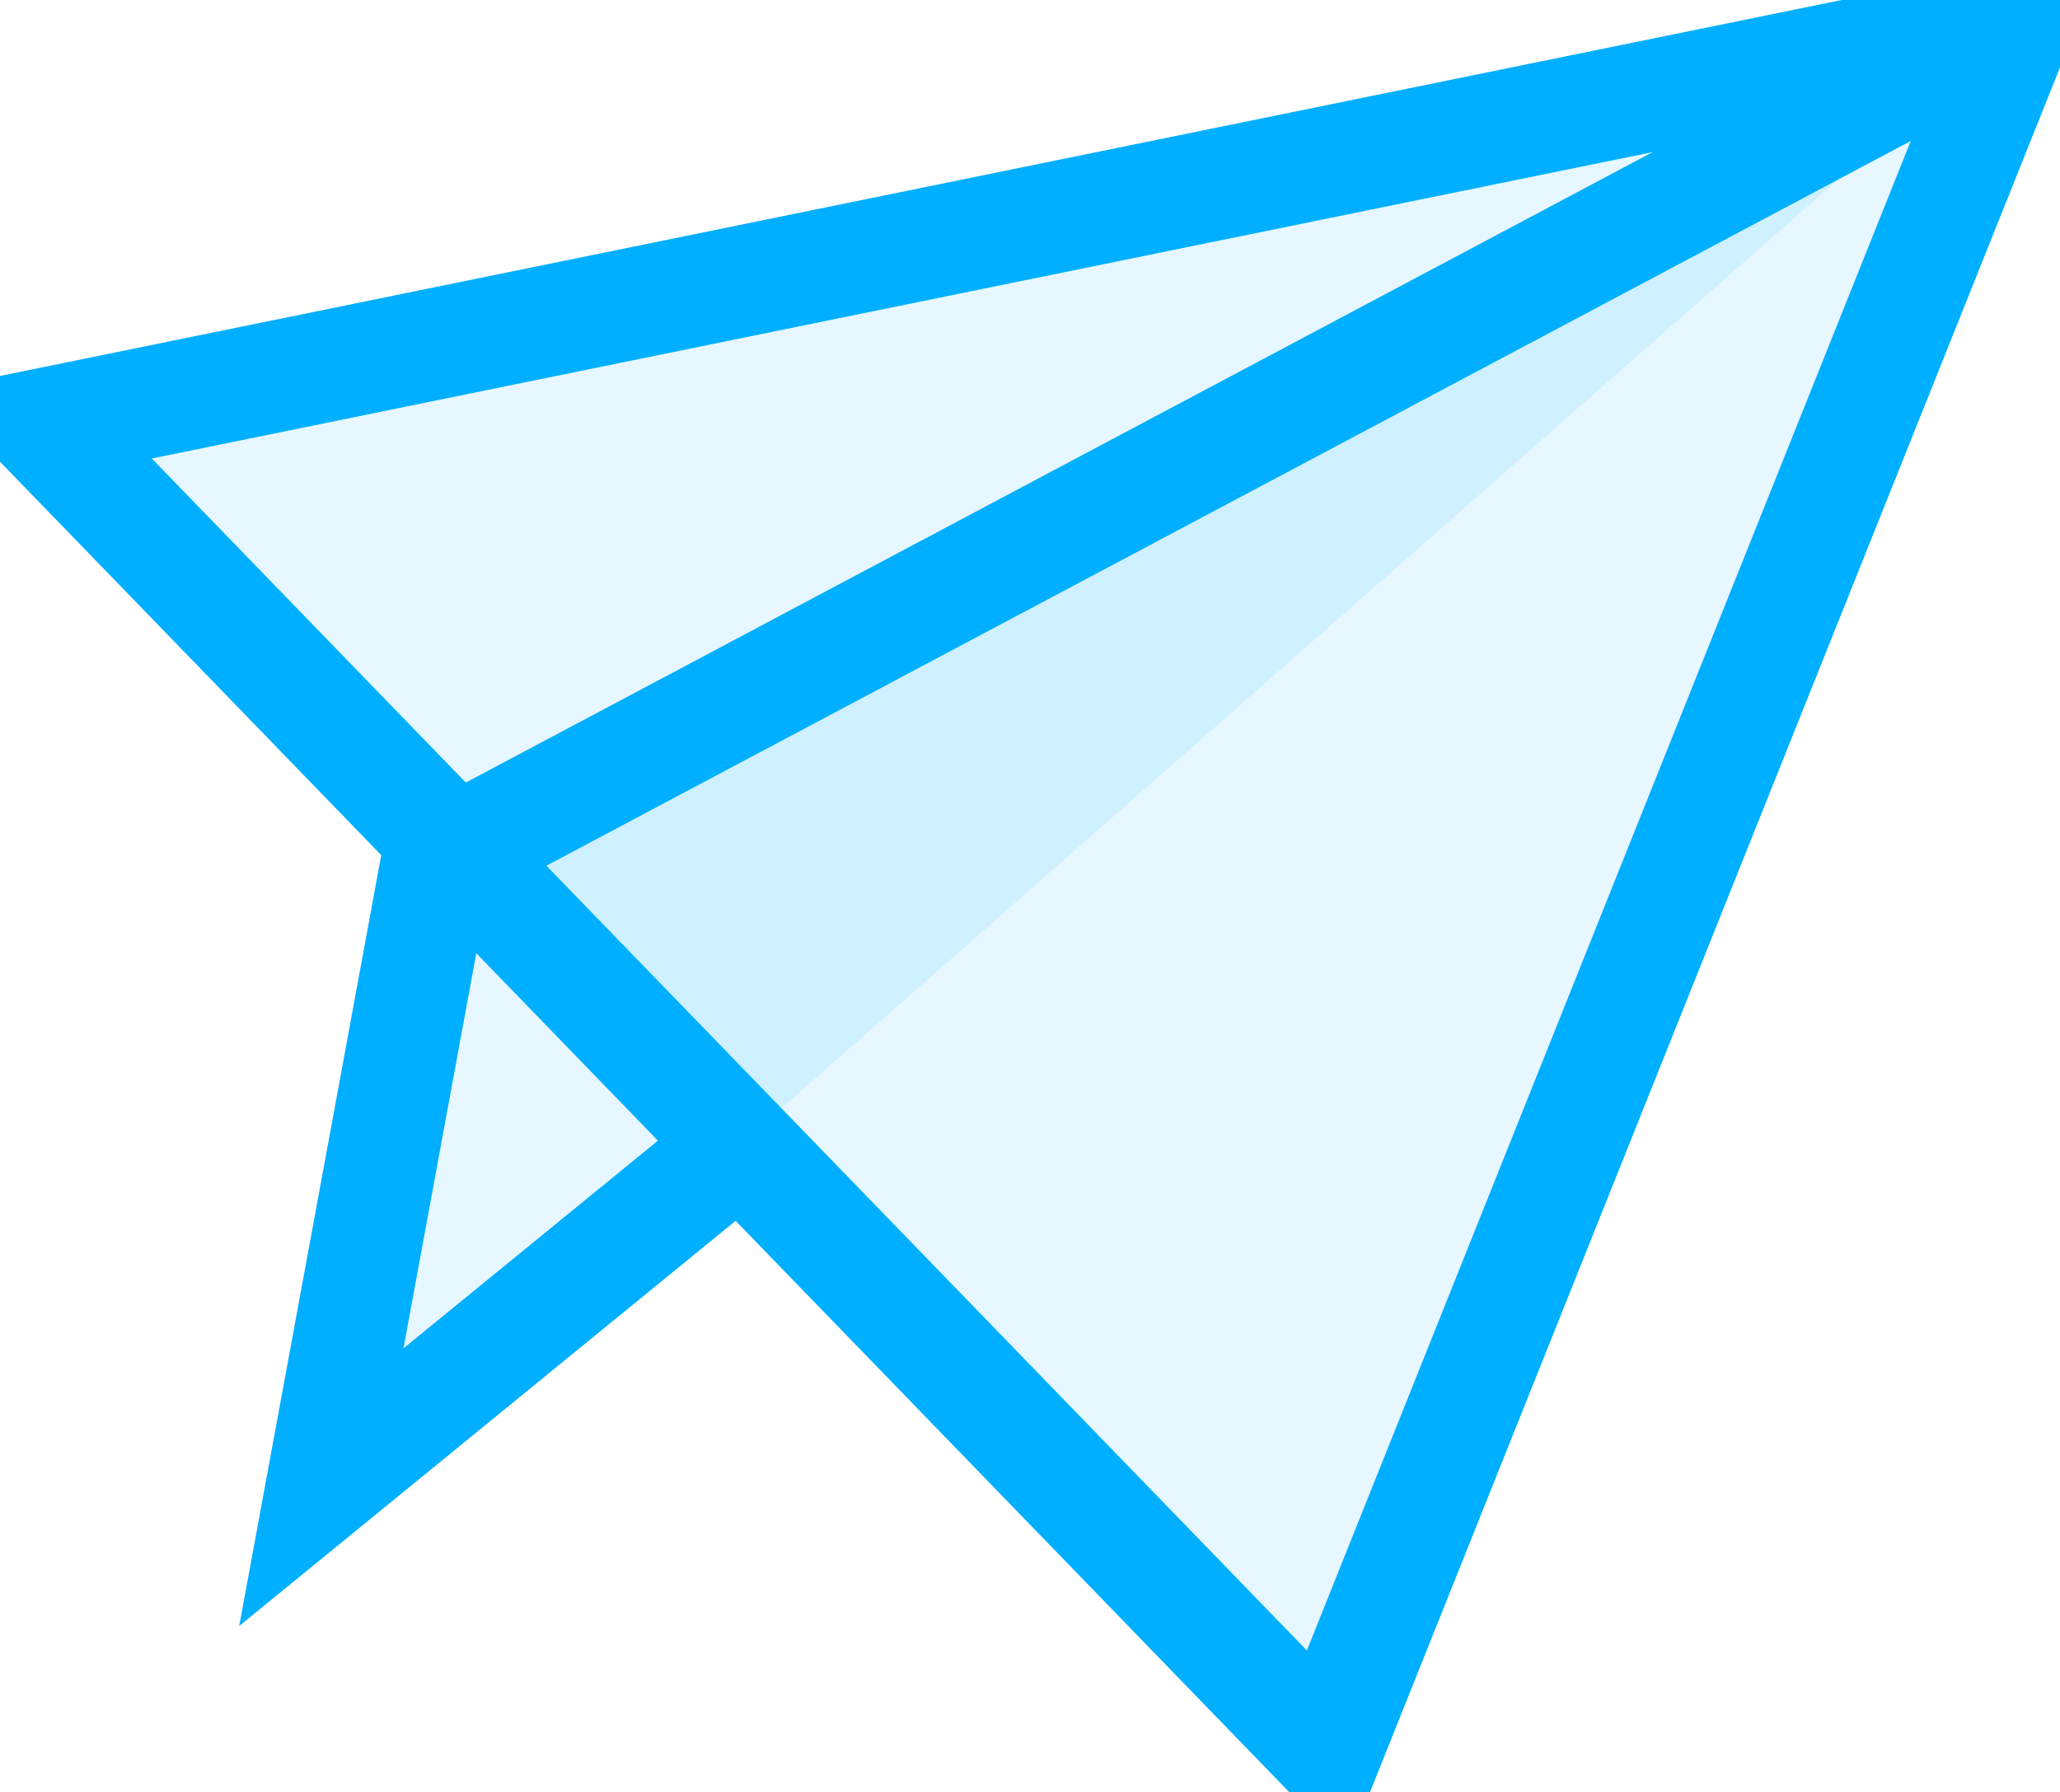 <?xml version="1.0" encoding="UTF-8"?>
<svg width="100px" height="87px" viewBox="0 0 100 87" version="1.1" xmlns="http://www.w3.org/2000/svg" xmlns:xlink="http://www.w3.org/1999/xlink">
    <!-- Generator: sketchtool 47.1 (45422) - http://www.bohemiancoding.com/sketch -->
    <title>img/tab-icons/icon-send-selected</title>
    <desc>Created with sketchtool.</desc>
    <defs></defs>
    <g id="Img-Assets" stroke="none" stroke-width="1" fill="none" fill-rule="evenodd" fill-opacity="0.1">
        <g id="img/tab-icons/icon-send-selected" stroke="#00AFFF" fill="#00AFFF">
            <g id="icon-send-selected" transform="translate(2, 1)">
                <g id="Shape">
                    <polyline stroke-width="5.4" fill-rule="nonzero" points="96 0 19.2 40.8 13.6 71.2 33.2 55.2"></polyline>
                    <polygon stroke-width="5.4" fill-rule="nonzero" points="0 19.6 96 0 62.4 84"></polygon>
                </g>
            </g>
        </g>
    </g>
</svg>